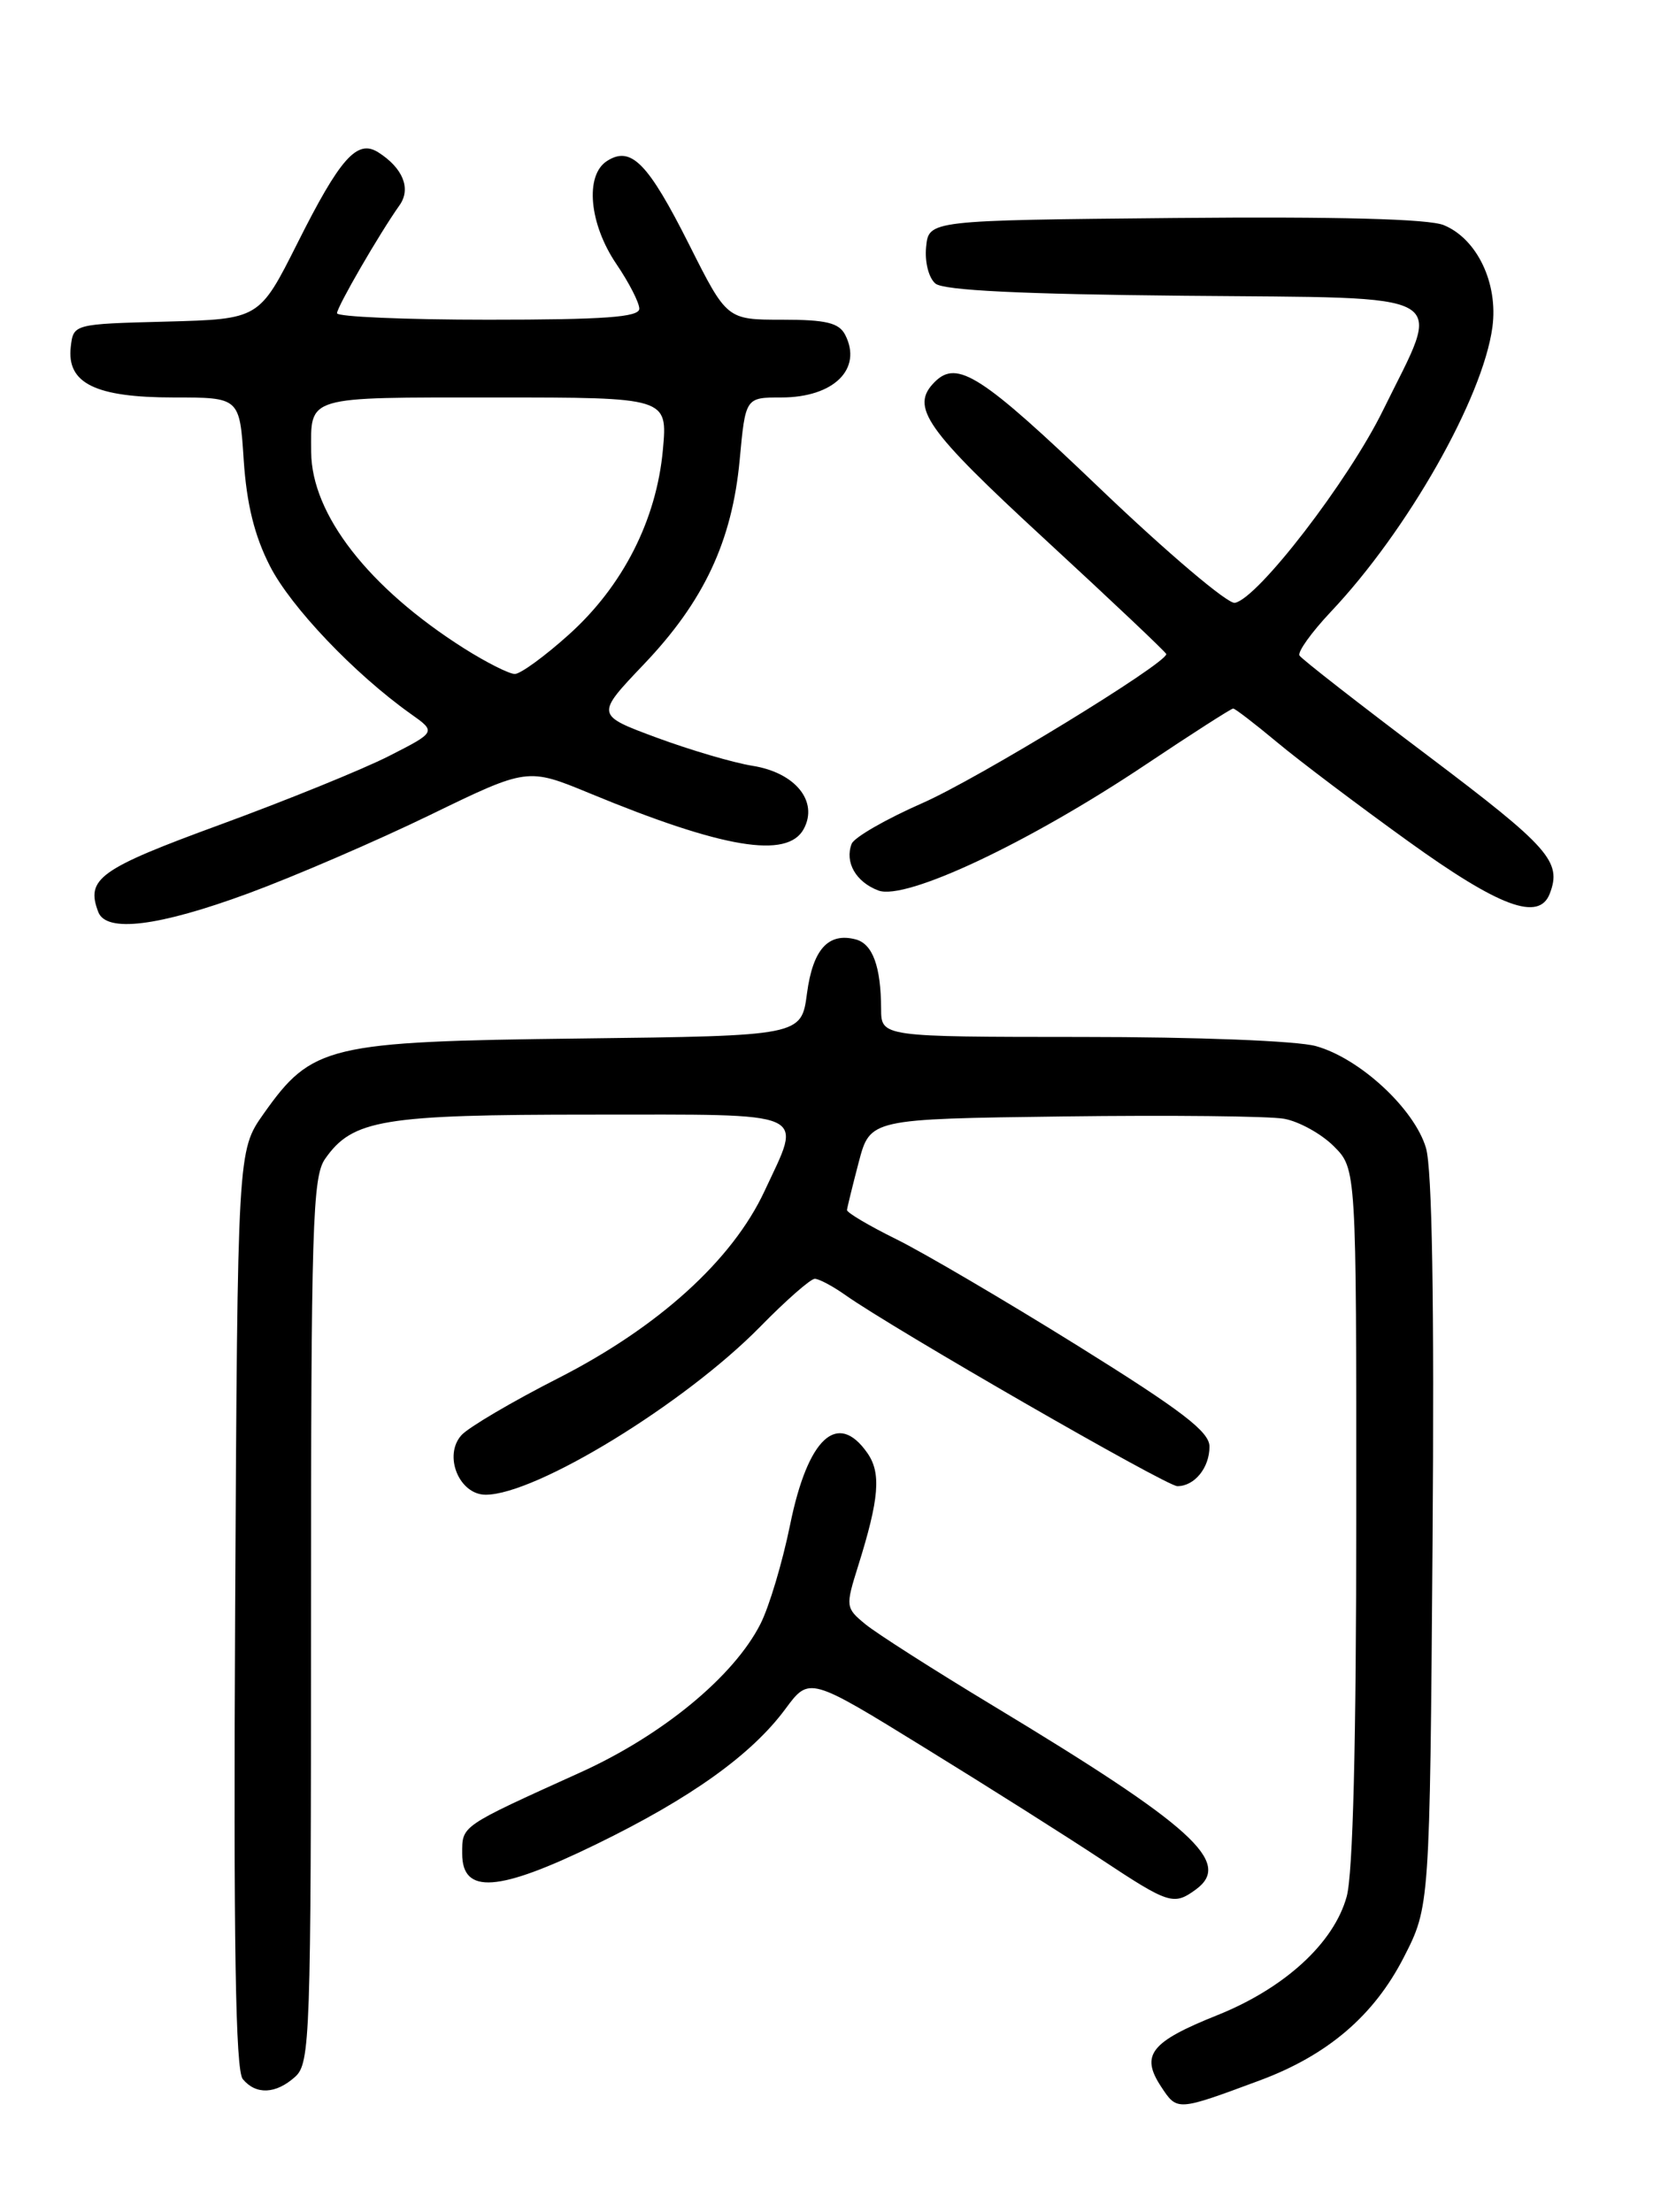 <?xml version="1.0" encoding="UTF-8" standalone="no"?>
<!DOCTYPE svg PUBLIC "-//W3C//DTD SVG 1.1//EN" "http://www.w3.org/Graphics/SVG/1.1/DTD/svg11.dtd" >
<svg xmlns="http://www.w3.org/2000/svg" xmlns:xlink="http://www.w3.org/1999/xlink" version="1.1" viewBox="0 0 194 256">
 <g >
 <path fill="currentColor"
d=" M 145.78 240.79 C 153.66 237.87 159.03 233.29 162.49 226.53 C 165.50 220.65 165.50 220.65 165.82 178.57 C 166.03 150.60 165.77 135.28 165.06 132.86 C 163.72 128.33 157.40 122.48 152.32 121.07 C 150.13 120.46 138.55 120.01 125.25 120.01 C 102.00 120.00 102.00 120.00 101.99 116.75 C 101.97 111.85 101.01 109.24 99.05 108.72 C 95.87 107.89 94.09 109.87 93.41 114.97 C 92.76 119.88 92.76 119.88 67.13 120.19 C 37.90 120.54 36.12 120.97 30.50 128.92 C 27.50 133.17 27.50 133.17 27.22 186.20 C 27.02 225.01 27.26 239.60 28.10 240.62 C 29.63 242.47 31.94 242.36 34.17 240.35 C 35.90 238.78 36.00 235.82 36.00 187.57 C 36.00 141.92 36.17 136.20 37.63 134.12 C 40.81 129.57 44.27 129.00 68.47 129.00 C 94.18 129.00 92.88 128.43 88.49 137.86 C 84.77 145.83 76.26 153.56 64.66 159.48 C 59.29 162.21 54.24 165.19 53.42 166.09 C 51.29 168.44 53.14 173.00 56.23 172.99 C 62.07 172.97 79.23 162.46 87.97 153.57 C 90.97 150.50 93.83 148.00 94.31 148.00 C 94.80 148.00 96.39 148.85 97.85 149.88 C 103.36 153.78 135.01 172.00 136.28 172.00 C 138.27 172.00 140.00 169.87 140.00 167.42 C 140.00 165.70 136.84 163.28 124.75 155.75 C 116.36 150.53 106.91 144.98 103.75 143.42 C 100.59 141.86 98.02 140.34 98.04 140.04 C 98.07 139.74 98.68 137.25 99.40 134.50 C 100.72 129.50 100.72 129.50 123.11 129.21 C 135.42 129.05 146.91 129.17 148.64 129.48 C 150.36 129.79 152.95 131.22 154.39 132.66 C 157.00 135.27 157.00 135.27 156.99 175.39 C 156.99 201.57 156.61 216.89 155.88 219.50 C 154.40 224.88 148.69 230.11 140.89 233.23 C 133.20 236.31 132.00 237.82 134.37 241.45 C 136.27 244.34 136.18 244.35 145.78 240.79 Z  M 138.42 218.68 C 142.70 215.55 138.11 211.39 115.00 197.44 C 108.12 193.29 101.45 189.03 100.16 187.97 C 97.88 186.09 97.86 185.92 99.32 181.27 C 101.78 173.43 102.02 170.47 100.39 168.15 C 96.94 163.22 93.50 166.42 91.46 176.45 C 90.57 180.82 89.02 186.01 88.01 187.97 C 84.93 194.03 76.67 200.83 67.20 205.12 C 53.20 211.46 53.50 211.26 53.50 214.54 C 53.50 219.27 57.66 218.98 69.00 213.45 C 79.95 208.12 87.00 203.08 90.92 197.77 C 93.68 194.04 93.68 194.04 107.09 202.31 C 114.47 206.85 123.65 212.66 127.50 215.21 C 135.30 220.37 135.86 220.55 138.42 218.68 Z  M 28.73 103.40 C 34.10 101.42 43.58 97.33 49.78 94.32 C 61.06 88.84 61.06 88.84 68.28 91.82 C 83.68 98.19 91.16 99.44 93.04 95.93 C 94.75 92.74 92.06 89.42 87.11 88.63 C 84.90 88.28 79.91 86.81 76.01 85.37 C 68.94 82.75 68.94 82.75 74.51 76.90 C 81.48 69.60 84.74 62.64 85.62 53.22 C 86.29 46.00 86.29 46.00 90.45 46.00 C 96.50 46.00 99.86 42.70 97.83 38.75 C 97.11 37.36 95.62 37.00 90.54 37.00 C 84.14 37.00 84.14 37.00 79.78 28.33 C 75.00 18.83 73.04 16.84 70.25 18.64 C 67.68 20.30 68.20 25.92 71.35 30.56 C 72.81 32.71 74.00 35.03 74.00 35.73 C 74.00 36.71 69.96 37.00 56.50 37.00 C 46.88 37.00 39.00 36.66 39.01 36.25 C 39.02 35.50 43.91 27.05 46.25 23.75 C 47.61 21.83 46.64 19.44 43.77 17.62 C 41.33 16.09 39.37 18.29 34.42 28.16 C 30.01 36.93 30.01 36.93 19.26 37.22 C 8.50 37.50 8.50 37.50 8.19 40.15 C 7.71 44.36 11.04 46.00 20.09 46.00 C 27.74 46.00 27.74 46.00 28.21 53.25 C 28.55 58.33 29.45 62.00 31.24 65.50 C 33.65 70.24 41.02 77.98 47.53 82.61 C 50.50 84.71 50.50 84.71 45.00 87.51 C 41.97 89.05 33.20 92.61 25.51 95.43 C 11.47 100.57 9.90 101.70 11.38 105.56 C 12.31 107.97 18.35 107.22 28.73 103.40 Z  M 179.39 103.42 C 180.81 99.73 179.34 98.07 165.40 87.55 C 157.41 81.53 150.67 76.28 150.42 75.87 C 150.17 75.46 151.80 73.19 154.04 70.81 C 162.93 61.41 171.65 46.05 172.75 37.85 C 173.43 32.79 170.98 27.65 167.13 26.06 C 165.39 25.33 154.87 25.06 136.00 25.23 C 107.50 25.50 107.50 25.50 107.20 28.59 C 107.03 30.33 107.50 32.17 108.28 32.82 C 109.23 33.61 118.27 34.05 137.08 34.23 C 168.89 34.54 166.98 33.44 160.07 47.52 C 156.06 55.68 145.61 69.26 142.94 69.77 C 142.13 69.93 135.10 63.97 127.32 56.53 C 113.62 43.42 110.80 41.60 108.20 44.20 C 105.30 47.10 107.07 49.62 121.00 62.46 C 128.70 69.56 135.00 75.52 135.00 75.70 C 135.00 76.80 113.19 90.13 106.78 92.94 C 102.55 94.80 98.86 96.92 98.58 97.66 C 97.76 99.79 99.07 102.08 101.67 103.06 C 104.82 104.26 119.07 97.55 132.62 88.49 C 137.96 84.92 142.52 82.00 142.74 82.00 C 142.96 82.00 145.25 83.76 147.82 85.90 C 150.39 88.05 157.22 93.20 163.00 97.36 C 173.59 104.99 178.15 106.67 179.39 103.42 Z  M 53.70 75.03 C 42.68 68.04 36.07 59.55 36.02 52.33 C 35.98 45.77 35.22 46.00 57.25 46.00 C 77.28 46.00 77.28 46.00 76.73 52.06 C 75.99 60.17 72.10 67.83 65.84 73.45 C 63.06 75.95 60.25 78.00 59.59 78.00 C 58.93 78.00 56.28 76.66 53.70 75.03 Z "/>
</g>
</svg>
